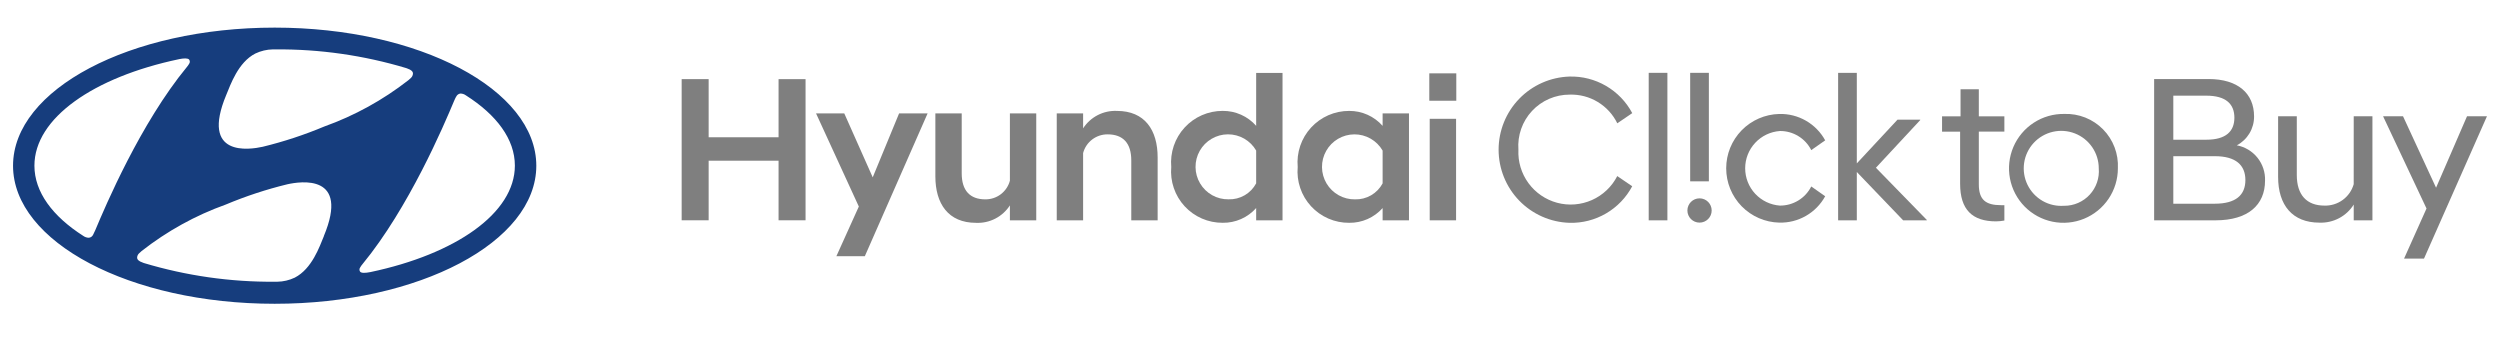 <svg width="172" height="24" viewBox="0 0 172 24" fill="none" xmlns="http://www.w3.org/2000/svg">
<path d="M12.3 4.073C12.675 3.997 12.923 3.999 13.011 4.097C13.043 4.139 13.06 4.191 13.06 4.244C13.06 4.297 13.043 4.348 13.011 4.39C12.966 4.469 12.914 4.543 12.855 4.612C9.671 8.477 7.247 14.184 6.558 15.83C6.506 15.945 6.453 16.058 6.413 16.136C6.387 16.197 6.345 16.25 6.292 16.289C6.239 16.328 6.177 16.352 6.112 16.357C5.977 16.356 5.846 16.312 5.735 16.233C3.621 14.885 2.368 13.214 2.368 11.399C2.368 8.119 6.456 5.305 12.3 4.075V4.073ZM15.563 6.54C15.859 5.828 16.38 4.291 17.566 3.683C17.943 3.503 18.352 3.406 18.767 3.398H18.949C21.994 3.374 25.027 3.808 27.952 4.686C27.973 4.694 28.032 4.719 28.05 4.724C28.291 4.807 28.412 4.92 28.412 5.059C28.409 5.118 28.395 5.175 28.37 5.228C28.345 5.28 28.31 5.327 28.267 5.365C28.228 5.403 28.175 5.451 28.102 5.514C26.346 6.883 24.392 7.959 22.312 8.703C20.938 9.28 19.522 9.745 18.078 10.097C17.164 10.3 13.775 10.828 15.564 6.536L15.563 6.54ZM31.383 6.658C31.409 6.597 31.45 6.545 31.502 6.505C31.554 6.466 31.615 6.442 31.679 6.435C31.814 6.437 31.945 6.481 32.056 6.562C34.167 7.904 35.423 9.578 35.423 11.394C35.423 14.673 31.334 17.486 25.491 18.718C25.114 18.793 24.868 18.793 24.779 18.696C24.747 18.654 24.73 18.602 24.73 18.549C24.73 18.496 24.747 18.444 24.779 18.402C24.824 18.321 24.878 18.245 24.938 18.175C28.122 14.31 30.548 8.602 31.236 6.956C31.287 6.84 31.335 6.73 31.381 6.651L31.383 6.658ZM22.285 16.242C21.989 16.954 21.469 18.491 20.279 19.102C19.902 19.281 19.492 19.377 19.077 19.383C18.99 19.389 18.926 19.383 18.9 19.383C15.854 19.407 12.82 18.974 9.895 18.096L9.797 18.056C9.555 17.974 9.434 17.863 9.434 17.722C9.436 17.663 9.45 17.606 9.476 17.553C9.502 17.5 9.538 17.454 9.583 17.417C9.634 17.364 9.688 17.315 9.745 17.27C11.499 15.896 13.453 14.817 15.533 14.073C16.908 13.496 18.323 13.03 19.768 12.679C20.681 12.476 24.07 11.95 22.281 16.239L22.285 16.242ZM18.898 20.9C28.839 20.9 36.898 16.646 36.898 11.402C36.898 6.157 28.839 1.9 18.898 1.9C8.956 1.9 0.897 6.149 0.897 11.402C0.897 16.654 8.957 20.9 18.898 20.9Z" fill="#163D7D"/>
<path opacity="0.5" d="M53.565 9.444H48.755V5.444H46.898V15.156H48.755V11.056H53.565V15.156H55.422V5.445H53.565V9.444Z" fill="black"/>
<path opacity="0.5" d="M60.043 12.201L58.086 7.802H56.144L59.087 14.21L57.544 17.625H59.501L63.819 7.803H61.857L60.043 12.201Z" fill="black"/>
<path opacity="0.5" d="M69.481 12.431C69.382 12.802 69.163 13.129 68.858 13.362C68.552 13.595 68.178 13.719 67.794 13.716C66.725 13.716 66.166 13.101 66.166 11.931V7.802H64.353V12.13C64.353 14.017 65.24 15.331 67.153 15.331C67.612 15.352 68.068 15.252 68.477 15.041C68.885 14.831 69.231 14.517 69.481 14.13V15.159H71.294V7.802H69.481V12.431Z" fill="black"/>
<path opacity="0.5" d="M76.846 7.631C76.387 7.61 75.93 7.71 75.522 7.92C75.113 8.131 74.767 8.445 74.518 8.831V7.802H72.704V15.159H74.518V10.53C74.616 10.159 74.835 9.831 75.141 9.598C75.446 9.366 75.82 9.241 76.204 9.244C77.274 9.244 77.832 9.859 77.832 11.03V15.158H79.646V10.831C79.646 8.944 78.76 7.631 76.846 7.631Z" fill="black"/>
<path opacity="0.5" d="M86.424 8.657C86.137 8.331 85.783 8.07 85.386 7.893C84.99 7.716 84.559 7.626 84.124 7.629C83.632 7.627 83.144 7.728 82.692 7.925C82.24 8.123 81.835 8.412 81.502 8.775C81.168 9.138 80.914 9.566 80.756 10.033C80.598 10.5 80.539 10.995 80.582 11.486C80.539 11.976 80.598 12.47 80.757 12.935C80.915 13.401 81.169 13.829 81.503 14.191C81.836 14.552 82.242 14.84 82.693 15.036C83.145 15.232 83.632 15.331 84.124 15.328C84.558 15.334 84.988 15.246 85.385 15.071C85.782 14.896 86.136 14.638 86.424 14.313V15.158H88.238V5.017H86.424V8.657ZM86.424 12.614C86.242 12.956 85.968 13.241 85.632 13.435C85.296 13.63 84.912 13.726 84.524 13.713C84.131 13.72 83.742 13.622 83.398 13.43C83.055 13.237 82.767 12.958 82.567 12.619C82.365 12.28 82.257 11.895 82.253 11.501C82.249 11.107 82.349 10.719 82.543 10.376C82.737 10.033 83.019 9.748 83.359 9.549C83.698 9.35 84.085 9.244 84.478 9.242C84.872 9.24 85.26 9.342 85.602 9.538C85.943 9.734 86.227 10.017 86.424 10.357V12.614Z" fill="black"/>
<path opacity="0.5" d="M95.124 8.659C94.836 8.333 94.482 8.073 94.085 7.895C93.689 7.718 93.258 7.628 92.824 7.631C92.331 7.629 91.843 7.73 91.391 7.927C90.94 8.125 90.534 8.414 90.201 8.777C89.867 9.14 89.613 9.568 89.455 10.035C89.297 10.502 89.238 10.997 89.282 11.488C89.238 11.978 89.297 12.472 89.456 12.937C89.614 13.403 89.868 13.831 90.202 14.193C90.536 14.554 90.941 14.842 91.393 15.038C91.844 15.234 92.332 15.333 92.824 15.329C93.257 15.335 93.687 15.248 94.084 15.073C94.481 14.898 94.835 14.64 95.124 14.315V15.159H96.938V7.802H95.124V8.659ZM95.124 12.616C94.941 12.958 94.667 13.243 94.331 13.437C93.995 13.631 93.611 13.728 93.224 13.716C92.83 13.722 92.441 13.624 92.097 13.431C91.754 13.239 91.467 12.96 91.266 12.621C91.065 12.282 90.957 11.896 90.953 11.503C90.949 11.109 91.049 10.721 91.243 10.378C91.437 10.035 91.718 9.75 92.058 9.551C92.397 9.352 92.784 9.246 93.178 9.244C93.572 9.242 93.959 9.344 94.301 9.54C94.642 9.736 94.926 10.019 95.124 10.36V12.616Z" fill="black"/>
<path opacity="0.5" d="M100.193 5.046H98.336V6.931H100.193V5.046Z" fill="black"/>
<path opacity="0.5" d="M100.178 8.174H98.364V15.158H100.178V8.174Z" fill="black"/>
<path opacity="0.5" d="M136.143 6.14H134.885V8.003H133.613V9.06H134.856V12.643C134.856 14.43 135.699 15.23 137.329 15.23C137.521 15.227 137.713 15.208 137.901 15.173V14.116H137.672C136.614 14.116 136.143 13.744 136.143 12.687V9.056H137.901V8.003H136.143V6.14Z" fill="black"/>
<path opacity="0.5" d="M142.022 7.839C141.279 7.827 140.549 8.037 139.926 8.442C139.303 8.846 138.814 9.427 138.521 10.111C138.229 10.794 138.147 11.548 138.285 12.279C138.423 13.009 138.775 13.681 139.296 14.211C139.818 14.74 140.485 15.103 141.213 15.252C141.941 15.401 142.697 15.33 143.384 15.049C144.072 14.767 144.66 14.287 145.074 13.67C145.489 13.053 145.71 12.327 145.71 11.584C145.735 11.09 145.658 10.596 145.482 10.134C145.307 9.672 145.037 9.251 144.69 8.899C144.343 8.547 143.927 8.271 143.468 8.088C143.008 7.906 142.516 7.821 142.022 7.839ZM142.022 14.156C141.504 14.198 140.986 14.083 140.535 13.826C140.084 13.568 139.721 13.181 139.493 12.714C139.266 12.247 139.185 11.723 139.26 11.209C139.336 10.695 139.564 10.216 139.916 9.834C140.269 9.452 140.728 9.186 141.234 9.069C141.74 8.952 142.269 8.991 142.753 9.18C143.237 9.369 143.652 9.699 143.945 10.128C144.238 10.557 144.395 11.064 144.395 11.584C144.422 11.912 144.381 12.242 144.274 12.553C144.167 12.864 143.997 13.15 143.774 13.392C143.551 13.634 143.28 13.828 142.978 13.96C142.677 14.091 142.351 14.159 142.022 14.159V14.156Z" fill="black"/>
<path opacity="0.5" d="M153.893 9.998C154.254 9.808 154.555 9.521 154.765 9.171C154.974 8.821 155.083 8.42 155.08 8.011C155.08 6.411 153.951 5.438 151.95 5.438H148.204V15.158H152.435C154.665 15.158 155.835 14.1 155.835 12.428C155.856 11.857 155.671 11.298 155.315 10.852C154.959 10.407 154.454 10.104 153.893 9.998ZM149.524 6.582H151.796C153.14 6.582 153.726 7.154 153.726 8.097C153.726 9.04 153.14 9.612 151.796 9.612H149.524V6.582ZM152.383 14.015H149.524V10.746H152.383C153.826 10.746 154.483 11.361 154.483 12.39C154.483 13.419 153.824 14.015 152.378 14.015H152.383Z" fill="black"/>
<path opacity="0.5" d="M161.935 12.672C161.812 13.107 161.546 13.489 161.181 13.755C160.816 14.022 160.372 14.159 159.92 14.145C158.705 14.145 158.02 13.415 158.02 12.044V7.999H156.734V12.172C156.734 14.117 157.72 15.318 159.578 15.318C160.046 15.336 160.51 15.231 160.925 15.013C161.339 14.795 161.688 14.471 161.936 14.075V15.161H163.223V7.999H161.936L161.935 12.672Z" fill="black"/>
<path opacity="0.5" d="M169.731 7.999L167.601 12.915L165.328 7.999H163.956L166.944 14.345L165.4 17.79H166.772L171.103 7.999H169.731Z" fill="black"/>
<path opacity="0.5" d="M107.997 6.51C108.675 6.489 109.344 6.663 109.925 7.014C110.505 7.364 110.973 7.874 111.27 8.483L112.299 7.783C111.884 7.004 111.26 6.355 110.497 5.911C109.734 5.466 108.862 5.243 107.979 5.267C106.672 5.309 105.432 5.857 104.522 6.796C103.612 7.735 103.104 8.991 103.104 10.299C103.104 11.607 103.612 12.863 104.522 13.802C105.432 14.741 106.672 15.289 107.979 15.33C108.861 15.354 109.733 15.131 110.495 14.686C111.258 14.242 111.881 13.594 112.296 12.814L111.267 12.114C110.892 12.847 110.277 13.429 109.525 13.763C108.773 14.097 107.929 14.164 107.134 13.952C106.339 13.739 105.641 13.261 105.156 12.597C104.67 11.932 104.427 11.121 104.467 10.299C104.43 9.814 104.495 9.327 104.656 8.868C104.817 8.409 105.071 7.988 105.403 7.633C105.734 7.277 106.136 6.993 106.582 6.8C107.029 6.607 107.51 6.508 107.997 6.51Z" fill="black"/>
<path opacity="0.5" d="M114.717 5.011H113.431V15.159H114.717V5.011Z" fill="black"/>
<path opacity="0.5" d="M122.457 9.013C122.904 9.009 123.342 9.131 123.723 9.363C124.105 9.595 124.413 9.929 124.615 10.328L125.573 9.656C125.264 9.092 124.806 8.625 124.249 8.305C123.691 7.984 123.057 7.824 122.414 7.841C121.438 7.863 120.509 8.267 119.826 8.965C119.144 9.664 118.762 10.602 118.762 11.579C118.762 12.555 119.144 13.493 119.826 14.192C120.509 14.89 121.438 15.294 122.414 15.316C123.057 15.333 123.691 15.173 124.249 14.852C124.806 14.532 125.264 14.065 125.573 13.502L124.615 12.829C124.413 13.228 124.105 13.562 123.723 13.794C123.342 14.026 122.904 14.148 122.457 14.145C121.808 14.098 121.201 13.808 120.758 13.332C120.314 12.856 120.068 12.229 120.068 11.579C120.068 10.928 120.314 10.302 120.758 9.826C121.201 9.35 121.808 9.06 122.457 9.014V9.013Z" fill="black"/>
<path opacity="0.5" d="M116.928 15.316C117.389 15.316 117.763 14.943 117.763 14.482C117.763 14.02 117.389 13.646 116.928 13.646C116.467 13.646 116.093 14.02 116.093 14.482C116.093 14.943 116.467 15.316 116.928 15.316Z" fill="black"/>
<path opacity="0.5" d="M117.57 5.011H116.284V12.476H117.57V5.011Z" fill="black"/>
<path opacity="0.5" d="M132.111 8.262V8.232H130.549L127.749 11.242V5.011H126.463V15.159H127.749V11.834L130.938 15.159H132.563V15.13L129.063 11.541L132.111 8.262Z" fill="black"/>
</svg>
